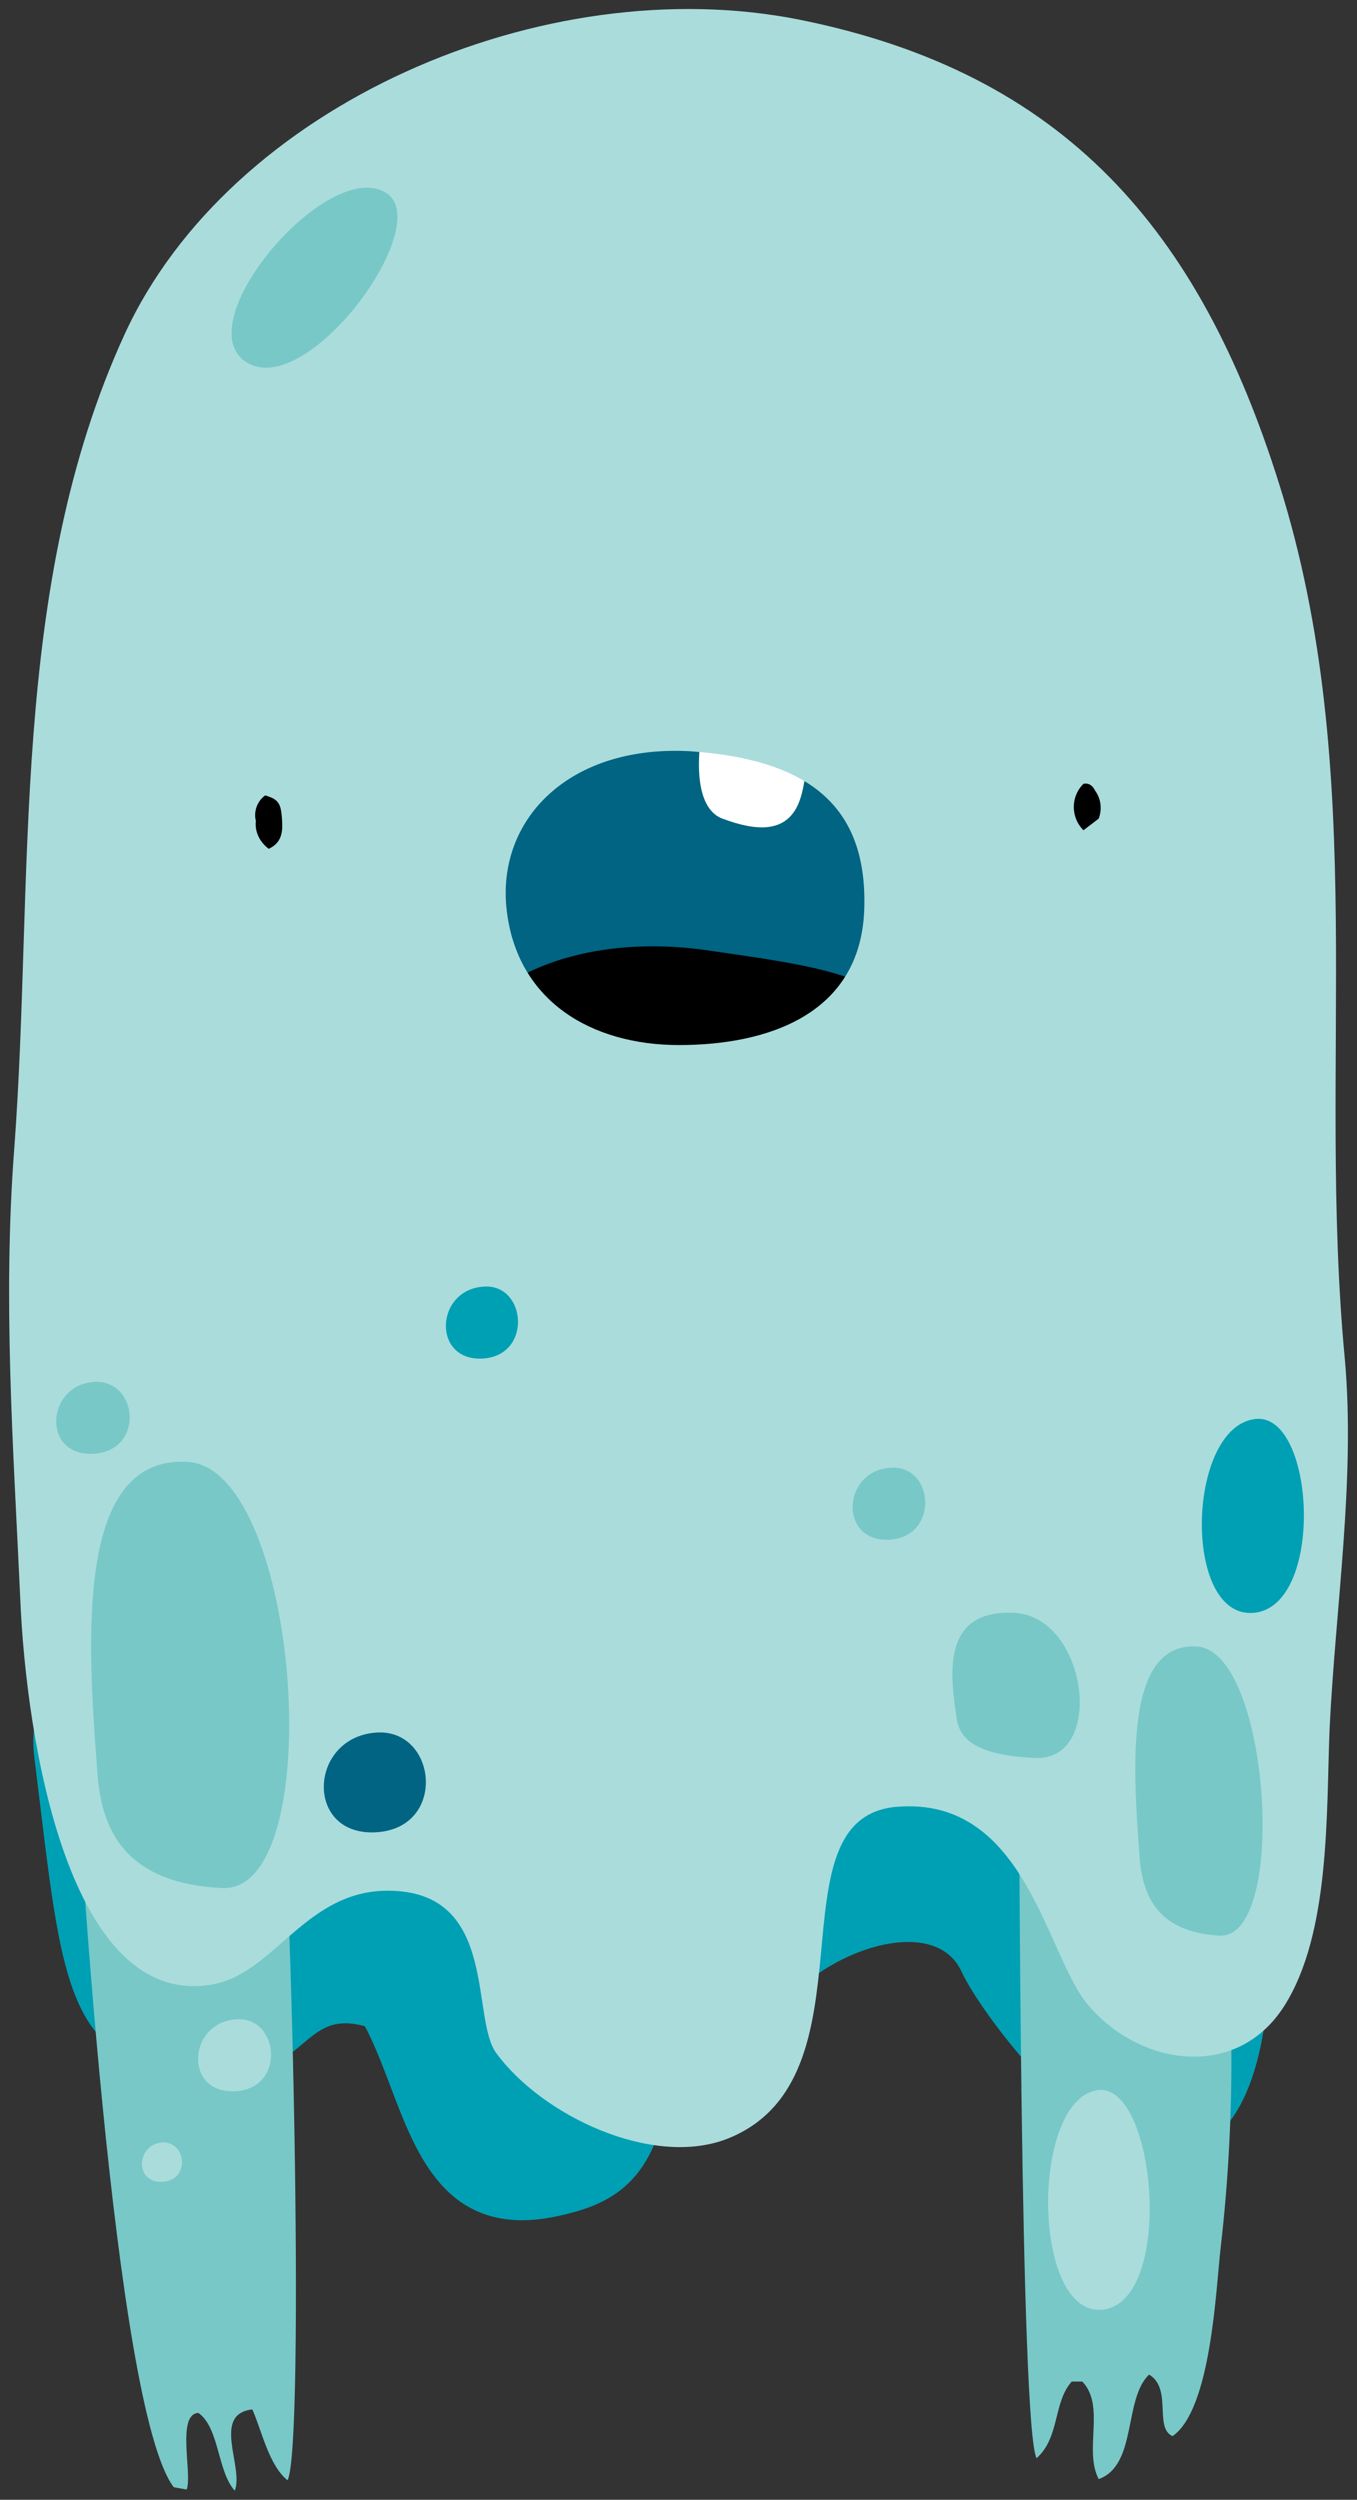 <svg width="74.844" height="137.82" viewBox="0.113 -0.32 74.844 137.82" version="1.1" xml:space="preserve" xmlns="http://www.w3.org/2000/svg" xmlns:xlink="http://www.w3.org/1999/xlink">
  <rect x="0.113" y="-0.32" width="74.844" height="137.82" fill="#333333" stroke="none"/>
  <!-- Generator: Sketch 50.2 (55047) - http://www.bohemiancoding.com/sketch -->
  <defs/>
  <g>
    <title>Slice 1</title>
    <desc>Created with Sketch.</desc>
    <g id="Page-1" stroke="none" fill-rule="evenodd">
      <g id="ghost-a-[fantasy,spooky,halloween,ghoul,monster,alex-eben-meyer]" fill-rule="nonzero">
        <g id="Backside">
          <path d="M 37.241 113.249 C 36.66 119.011 34.849 120.931 31.293 121.764 C 29.483 122.212 27.737 122.276 26.121 121.444 C 22.694 119.651 21.983 114.657 20.237 111.392 C 16.746 110.432 17.198 114.081 12.22 114.081 C 3.556 114.081 3.621 109.536 2.004 96.54 C 0.388 83.544 36.013 87.578 36.013 87.578 C 36.013 87.578 37.823 107.551 37.241 113.249 Z " id="Shape" stroke-width="1" fill="#00A0B4"/>
          <path d="M 43.19 110.432 C 41.961 107.167 43.448 91.227 43.448 91.227 L 69.116 94.108 C 69.116 94.108 70.022 102.494 70.151 105.119 C 70.474 117.026 66.595 118.627 63.944 118.563 C 60.259 118.435 54.375 111.008 53.147 108.384 C 51.66 105.119 45.517 107.231 43.19 110.432 Z " id="Shape" stroke-width="1" fill="#00A0B4"/>
        </g>
        <g id="Hand-L">
          <path d="M 15.323 92.827 L 4.138 93.403 C 4.397 99.677 6.401 132.519 9.698 136.808 L 10.409 136.936 C 10.733 136.104 9.828 132.775 11.056 132.711 C 12.22 133.543 12.091 135.912 13.06 137 C 13.578 135.72 11.767 132.775 14.03 132.519 C 14.547 133.671 14.935 135.592 15.97 136.424 C 16.94 134.695 16.228 101.085 15.323 92.827 Z " id="Shape" fill="#78C8C8" stroke-width="1"/>
          <path d="M 13.19 111.008 C 10.474 111.136 10.216 115.106 13.06 114.978 C 15.905 114.85 15.517 110.88 13.19 111.008 Z " id="Shape" fill="#AADCDC" stroke-width="1"/>
          <path d="M 9.116 117.794 C 7.629 117.858 7.5 120.035 9.052 119.971 C 10.603 119.907 10.409 117.794 9.116 117.794 Z " id="Shape" fill="#AADCDC" stroke-width="1"/>
        </g>
        <g id="Hand-R">
          <path d="M 66.918 99.101 L 56.315 94.492 C 56.315 98.781 56.379 133.543 57.285 135.208 C 58.578 134.055 58.19 132.135 59.224 130.982 L 59.806 130.982 C 61.099 132.327 59.871 134.759 60.711 136.36 C 62.845 135.592 62.069 131.942 63.491 130.598 C 64.784 131.366 63.75 133.543 64.784 133.991 C 66.918 132.519 67.177 125.861 67.435 123.62 C 67.888 119.715 68.082 115.746 68.017 111.777 C 68.017 107.871 67.953 102.878 66.918 99.101 Z " id="Shape" fill="#78C8C8" stroke-width="1"/>
          <path d="M 60.647 114.914 C 56.897 115.49 57.026 127.525 60.97 127.013 C 64.914 126.501 63.879 114.465 60.647 114.914 Z " id="Shape" fill="#AADCDC" stroke-width="1"/>
        </g>
        <g id="Body-+-Face">
          <rect id="Rectangle-path" fill="#006482" x="24.31" y="38.859" width="27.996" height="21.19" stroke-width="1"/>
          <path d="M38.793,40.204 C38.793,40.204 38.082,44.109 39.957,44.813 C41.832,45.517 43.384,45.581 44.095,44.109 C44.806,42.636 44.612,39.436 44.612,39.436 L38.793,40.204 Z" id="Shape" fill="#FFFFFF" stroke-width="1"/>
          <path d="M49.849,59.986 C48.944,64.851 43.19,68.692 34.978,67.22 C28.513,66.067 23.599,63.571 24.504,58.897 C25.539,53.776 31.94,50.959 39.375,52.111 C47.457,53.264 51.466,53.904 49.849,59.986 Z" id="Shape" fill="#000000" stroke-width="1"/>
          <path d="M74.289,74.646 C72.737,58.257 75.711,42.38 70.668,26.376 C66.272,12.356 58.836,3.713 44.224,0.768 C30.129,-2.049 12.802,5.442 6.983,18.117 C0.582,32.073 2.004,48.142 0.905,62.93 C0.259,71.317 0.841,79.319 1.228,87.77 C1.552,95.708 3.944,110.496 11.832,109.088 C15.453,108.448 17.134,103.39 22.306,103.966 C27.478,104.543 26.121,111.008 27.478,112.865 C30,116.322 36.078,119.203 40.216,117.602 C48.685,114.273 42.414,99.869 49.591,99.293 C56.767,98.717 57.802,107.615 60.194,110.304 C63.103,113.633 68.341,114.337 70.927,110.304 C73.513,106.271 73.254,99.549 73.448,94.94 C73.772,88.282 74.871,81.24 74.289,74.646 Z M47.78,49.807 C47.586,55.632 42.414,57.297 37.565,57.297 C32.716,57.297 28.642,54.864 28.06,49.871 C27.478,44.877 31.487,40.716 38.211,41.1 C44.547,41.548 47.974,43.981 47.78,49.807 Z" id="Shape" fill="#AADCDC" stroke-width="1"/>
          <path d="M21.401,10.307 C18.168,8.322 10.345,17.541 13.707,19.654 C17.069,21.766 24.181,12.036 21.401,10.307 Z" id="Shape" fill="#78C8C8" stroke-width="1"/>
          <path d="M14.935,46.478 C14.418,46.093 14.159,45.517 14.224,44.941 C14.095,44.429 14.289,43.853 14.741,43.533 C15.388,43.725 15.582,43.917 15.647,44.621 C15.711,45.325 15.776,46.093 14.935,46.478 Z" id="Shape" fill="#000000" stroke-width="1"/>
          <path d="M59.871,45.453 C59.159,44.749 59.159,43.597 59.871,42.893 C59.871,42.893 59.871,42.893 59.871,42.893 C60.194,42.829 60.388,43.021 60.517,43.277 C60.841,43.725 60.905,44.301 60.711,44.813 L59.871,45.453 Z" id="Shape" fill="#000000" stroke-width="1"/>
          <path d="M62.974,102.174 C63.168,104.35 64.073,106.207 67.371,106.399 C71.185,106.591 70.151,90.714 66.142,90.458 C62.134,90.202 62.586,97.052 62.974,102.174 Z" id="Shape" fill="#78C8C8" stroke-width="1"/>
          <path d="M52.888,94.492 C53.082,95.58 53.987,96.476 57.284,96.604 C61.099,96.668 60.065,88.794 56.056,88.602 C52.047,88.41 52.5,91.931 52.888,94.492 Z" id="Shape" fill="#78C8C8" stroke-width="1"/>
          <path d="M69.375,77.911 C65.56,78.295 65.302,88.922 69.246,88.602 C73.19,88.282 72.672,77.591 69.375,77.911 Z" id="Shape" fill="#00A0B4" stroke-width="1"/>
          <path d="M20.948,95.196 C17.134,95.388 16.875,100.893 20.819,100.701 C24.763,100.509 24.246,95.068 20.948,95.196 Z" id="Shape" fill="#006482" stroke-width="1"/>
          <path d="M5.366,75.862 C2.651,75.99 2.392,79.959 5.237,79.831 C8.082,79.703 7.759,75.798 5.366,75.862 Z" id="Shape" fill="#78C8C8" stroke-width="1"/>
          <path d="M49.267,80.6 C46.552,80.728 46.358,84.697 49.138,84.569 C51.918,84.441 51.659,80.471 49.267,80.6 Z" id="Shape" fill="#78C8C8" stroke-width="1"/>
          <path d="M26.832,70.613 C24.116,70.741 23.922,74.71 26.703,74.582 C29.483,74.454 29.159,70.485 26.832,70.613 Z" id="Shape" fill="#00A0B4" stroke-width="1"/>
          <path d="M5.496,97.564 C5.754,100.829 7.241,103.518 12.349,103.774 C18.297,104.094 16.681,80.664 10.474,80.279 C4.267,79.895 4.914,90.01 5.496,97.564 Z" id="Shape" fill="#78C8C8" stroke-width="1"/>
        </g>
      </g>
    </g>
  </g>
</svg>